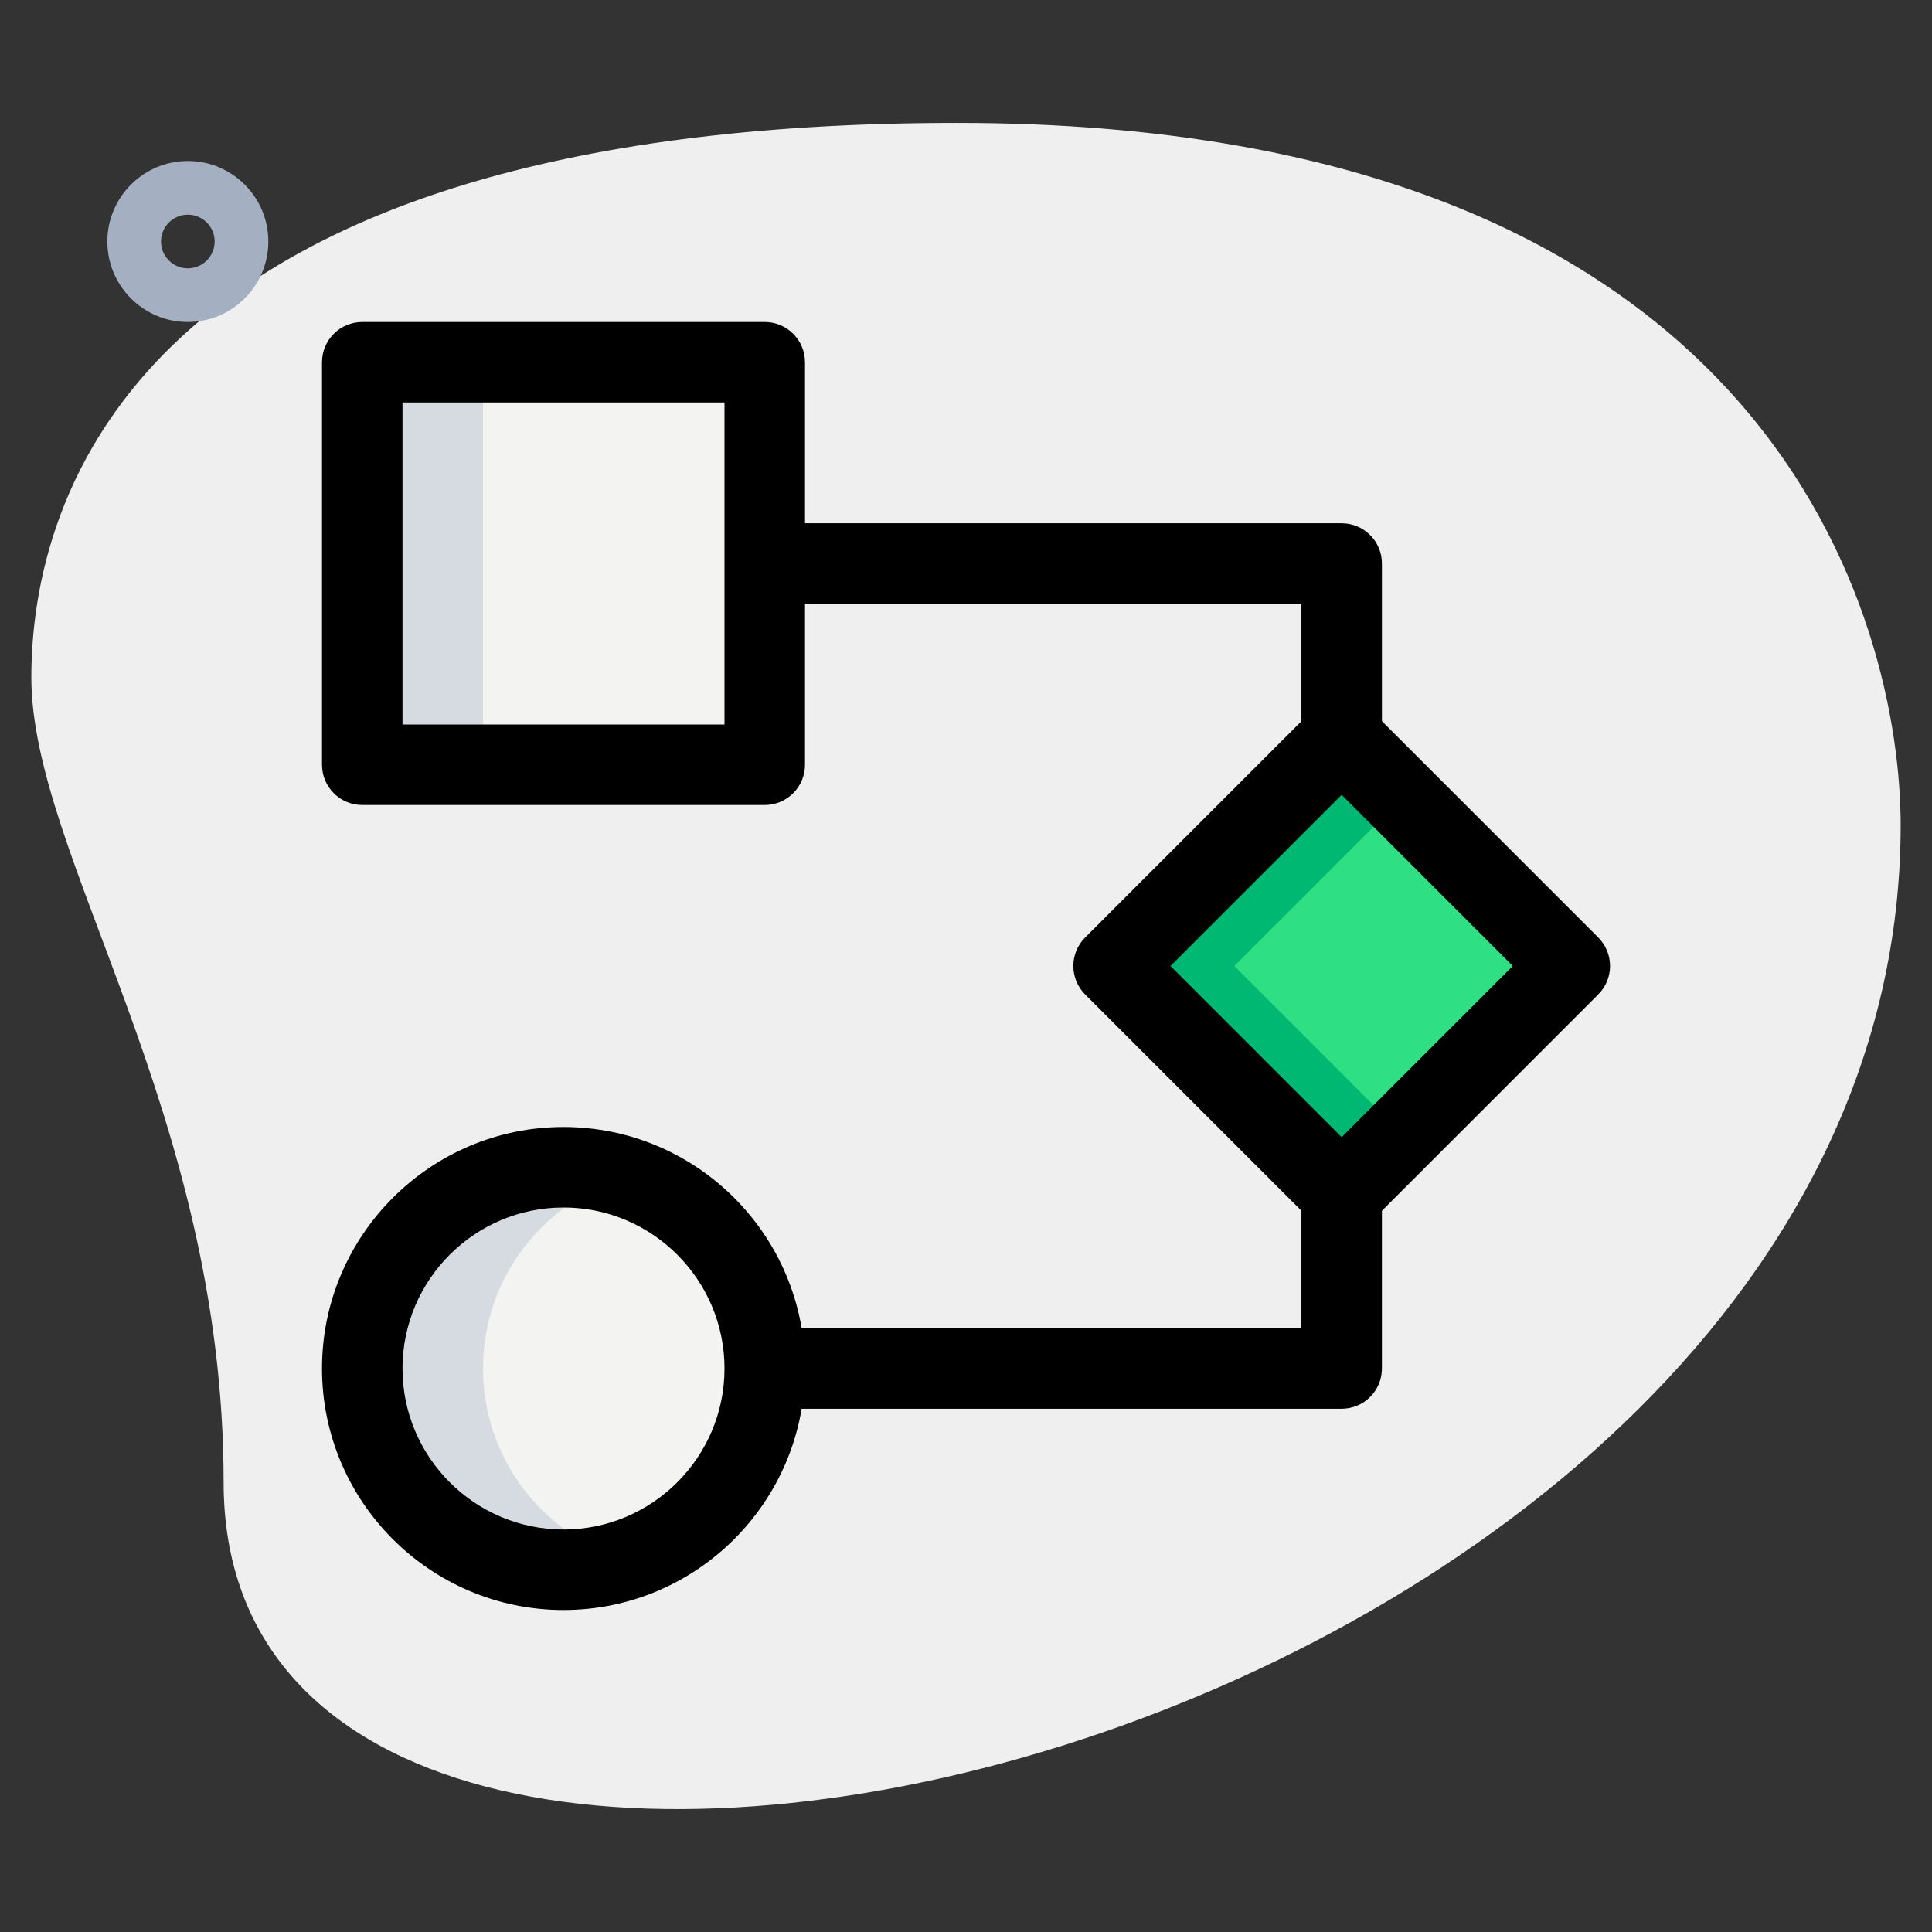 <svg id="_x31__x2C_5" enable-background="new 0 0 36 36" height="512" viewBox="0 0 36 36" width="512" xmlns="http://www.w3.org/2000/svg"><rect x="0" y="0" width="36" height="36" fill="#333333" stroke="none"/><path d="m4.167 27.623c0-6.917-3.583-11.667-3.583-15s1.916-10.333 17.249-10.333 17.583 9.417 17.583 13.083c.001 17.167-31.249 24.5-31.249 12.25z" fill="#efefef"/><path d="m3.5 6c-.827 0-1.5-.673-1.5-1.5s.673-1.5 1.5-1.5 1.5.673 1.5 1.5-.673 1.5-1.5 1.5zm0-2c-.275 0-.5.224-.5.5s.225.5.5.5.5-.224.5-.5-.225-.5-.5-.5z" fill="#a4afc1"/><path d="m6.75 6.75h7.5v7.5h-7.5z" fill="#f3f3f1"/><path d="m21.995 14.995h6.01v6.01h-6.01z" fill="#2fdf84" transform="matrix(.707 -.707 .707 .707 -5.406 22.95)"/><circle cx="10.5" cy="25.5" fill="#f3f3f1" r="3.75"/><path d="m23 18 3.125-3.125-1.125-1.125-4.25 4.25 4.25 4.25 1.125-1.125z" fill="#00b871"/><path d="m6.75 6.75h2.25v7.5h-2.25z" fill="#d5dbe1"/><path d="m9 25.5c0-1.676 1.107-3.079 2.625-3.559-.357-.113-.73-.191-1.125-.191-2.071 0-3.75 1.679-3.75 3.75s1.679 3.75 3.75 3.75c.395 0 .768-.078 1.125-.191-1.518-.48-2.625-1.883-2.625-3.559z" fill="#d5dbe1"/><path d="m14.25 15h-7.5c-.414 0-.75-.336-.75-.75v-7.5c0-.414.336-.75.75-.75h7.5c.414 0 .75.336.75.75v7.5c0 .414-.336.75-.75.75zm-6.75-1.5h6v-6h-6z"/><path d="m25 23c-.192 0-.384-.073-.53-.22l-4.25-4.25c-.293-.293-.293-.768 0-1.061l4.25-4.25c.293-.293.768-.293 1.061 0l4.25 4.25c.293.293.293.768 0 1.061l-4.25 4.25c-.147.147-.339.22-.531.22zm-3.189-5 3.189 3.189 3.189-3.189-3.189-3.189z"/><path d="m10.5 30c-2.481 0-4.5-2.019-4.5-4.5s2.019-4.5 4.5-4.5 4.5 2.019 4.5 4.5-2.019 4.5-4.5 4.5zm0-7.5c-1.654 0-3 1.346-3 3s1.346 3 3 3 3-1.346 3-3-1.346-3-3-3z"/><path d="m25.75 13.5h-1.5v-2.25h-9.75v-1.5h10.5c.414 0 .75.336.75.75z"/><path d="m25 26.25h-10.5v-1.5h9.75v-2.25h1.5v3c0 .414-.336.75-.75.75z"/></svg>